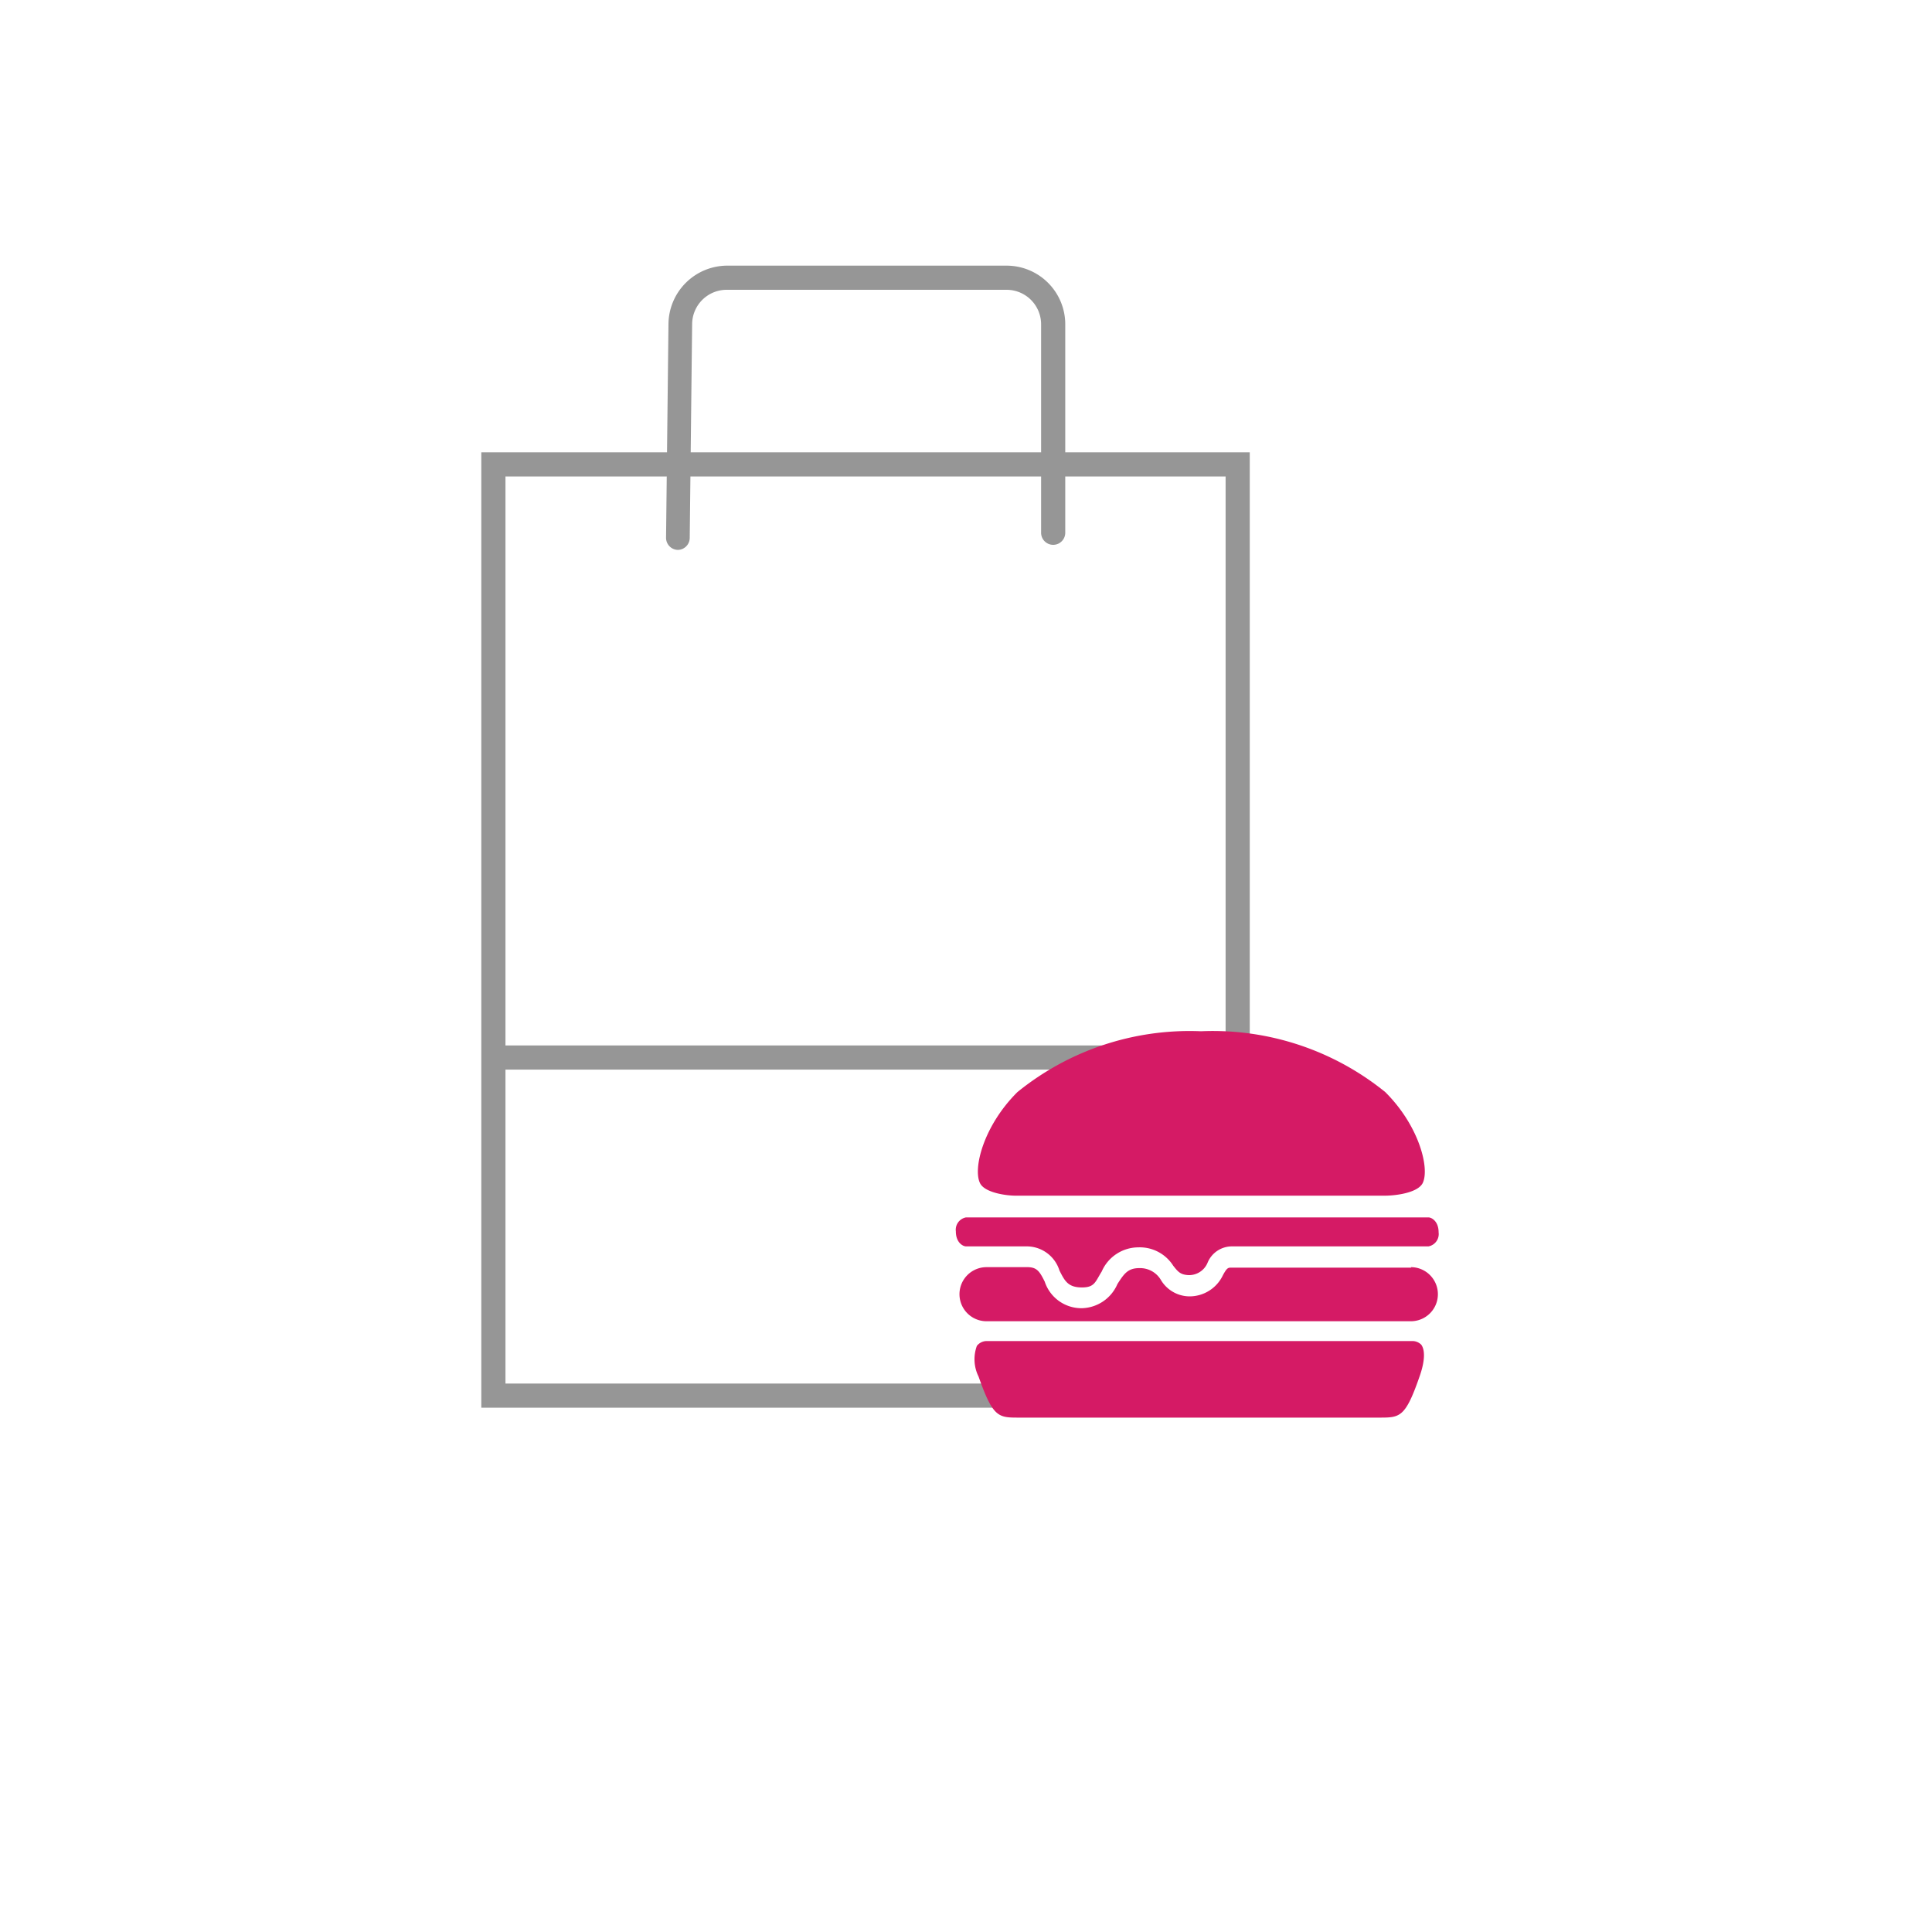 <svg id="Layer_1" data-name="Layer 1" xmlns="http://www.w3.org/2000/svg" viewBox="0 0 80 80"><title>Icon_foodora_page_Proof_HIW_Vektor_VO1_MB</title><path d="M28.07,22.77h0a.5.5,0,0,1-.49-.51l.1-8.85A2.44,2.44,0,0,1,30.09,11H41.68a2.43,2.43,0,0,1,2.43,2.43v8.63a.5.5,0,0,1-1,0V13.43A1.43,1.43,0,0,0,41.68,12H30.09a1.43,1.43,0,0,0-1.43,1.42l-.1,8.86A.5.5,0,0,1,28.07,22.77Z" fill="#969696"/><polygon points="42.66 58.29 19.93 58.29 19.93 18.73 51.75 18.73 51.75 43.04 50.75 43.04 50.75 19.73 20.93 19.73 20.93 57.29 42.66 57.29 42.66 58.29" fill="#969696"/><rect x="20.43" y="43.29" width="26.26" height="1" fill="#969696"/><path d="M58.47,55.53H40.84a.52.52,0,0,0-.39.2A1.61,1.61,0,0,0,40.52,57c.6,1.7.82,1.7,1.67,1.7H57.11c.86,0,1.08,0,1.67-1.7.22-.62.24-1.09.07-1.32A.52.52,0,0,0,58.47,55.53Z" fill="#d51a65"/><path d="M42.11,49.51H57.36c.41,0,1.34-.11,1.55-.52.3-.61-.15-2.38-1.55-3.77a11.34,11.34,0,0,0-7.58-2.52h-.1a11.32,11.32,0,0,0-7.55,2.52c-1.4,1.39-1.85,3.16-1.55,3.77C40.77,49.39,41.69,49.52,42.11,49.51Z" fill="#d51a65"/><path d="M58.44,52.49H51c-.15,0-.19,0-.36.31a1.53,1.53,0,0,1-1.39.88A1.39,1.39,0,0,1,48.07,53a1,1,0,0,0-.89-.49c-.47,0-.63.22-.91.66a1.65,1.65,0,0,1-1.47,1,1.6,1.6,0,0,1-1.54-1.1c-.22-.44-.33-.61-.76-.6H40.85a1.12,1.12,0,0,0,0,2.24H58.42a1.12,1.12,0,0,0,0-2.24Z" fill="#d51a65"/><path d="M59.15,51.61a.52.52,0,0,0,.42-.58c0-.47-.3-.62-.42-.62H40a.52.52,0,0,0-.42.58c0,.47.3.62.42.62h2.53a1.42,1.42,0,0,1,1.34,1c.21.41.34.69.9.7s.58-.23.85-.66a1.66,1.66,0,0,1,1.52-1,1.64,1.64,0,0,1,1.44.76c.21.27.31.37.63.39a.83.83,0,0,0,.8-.53,1.09,1.09,0,0,1,1-.66h8.12Z" fill="#d51a65"/></svg>